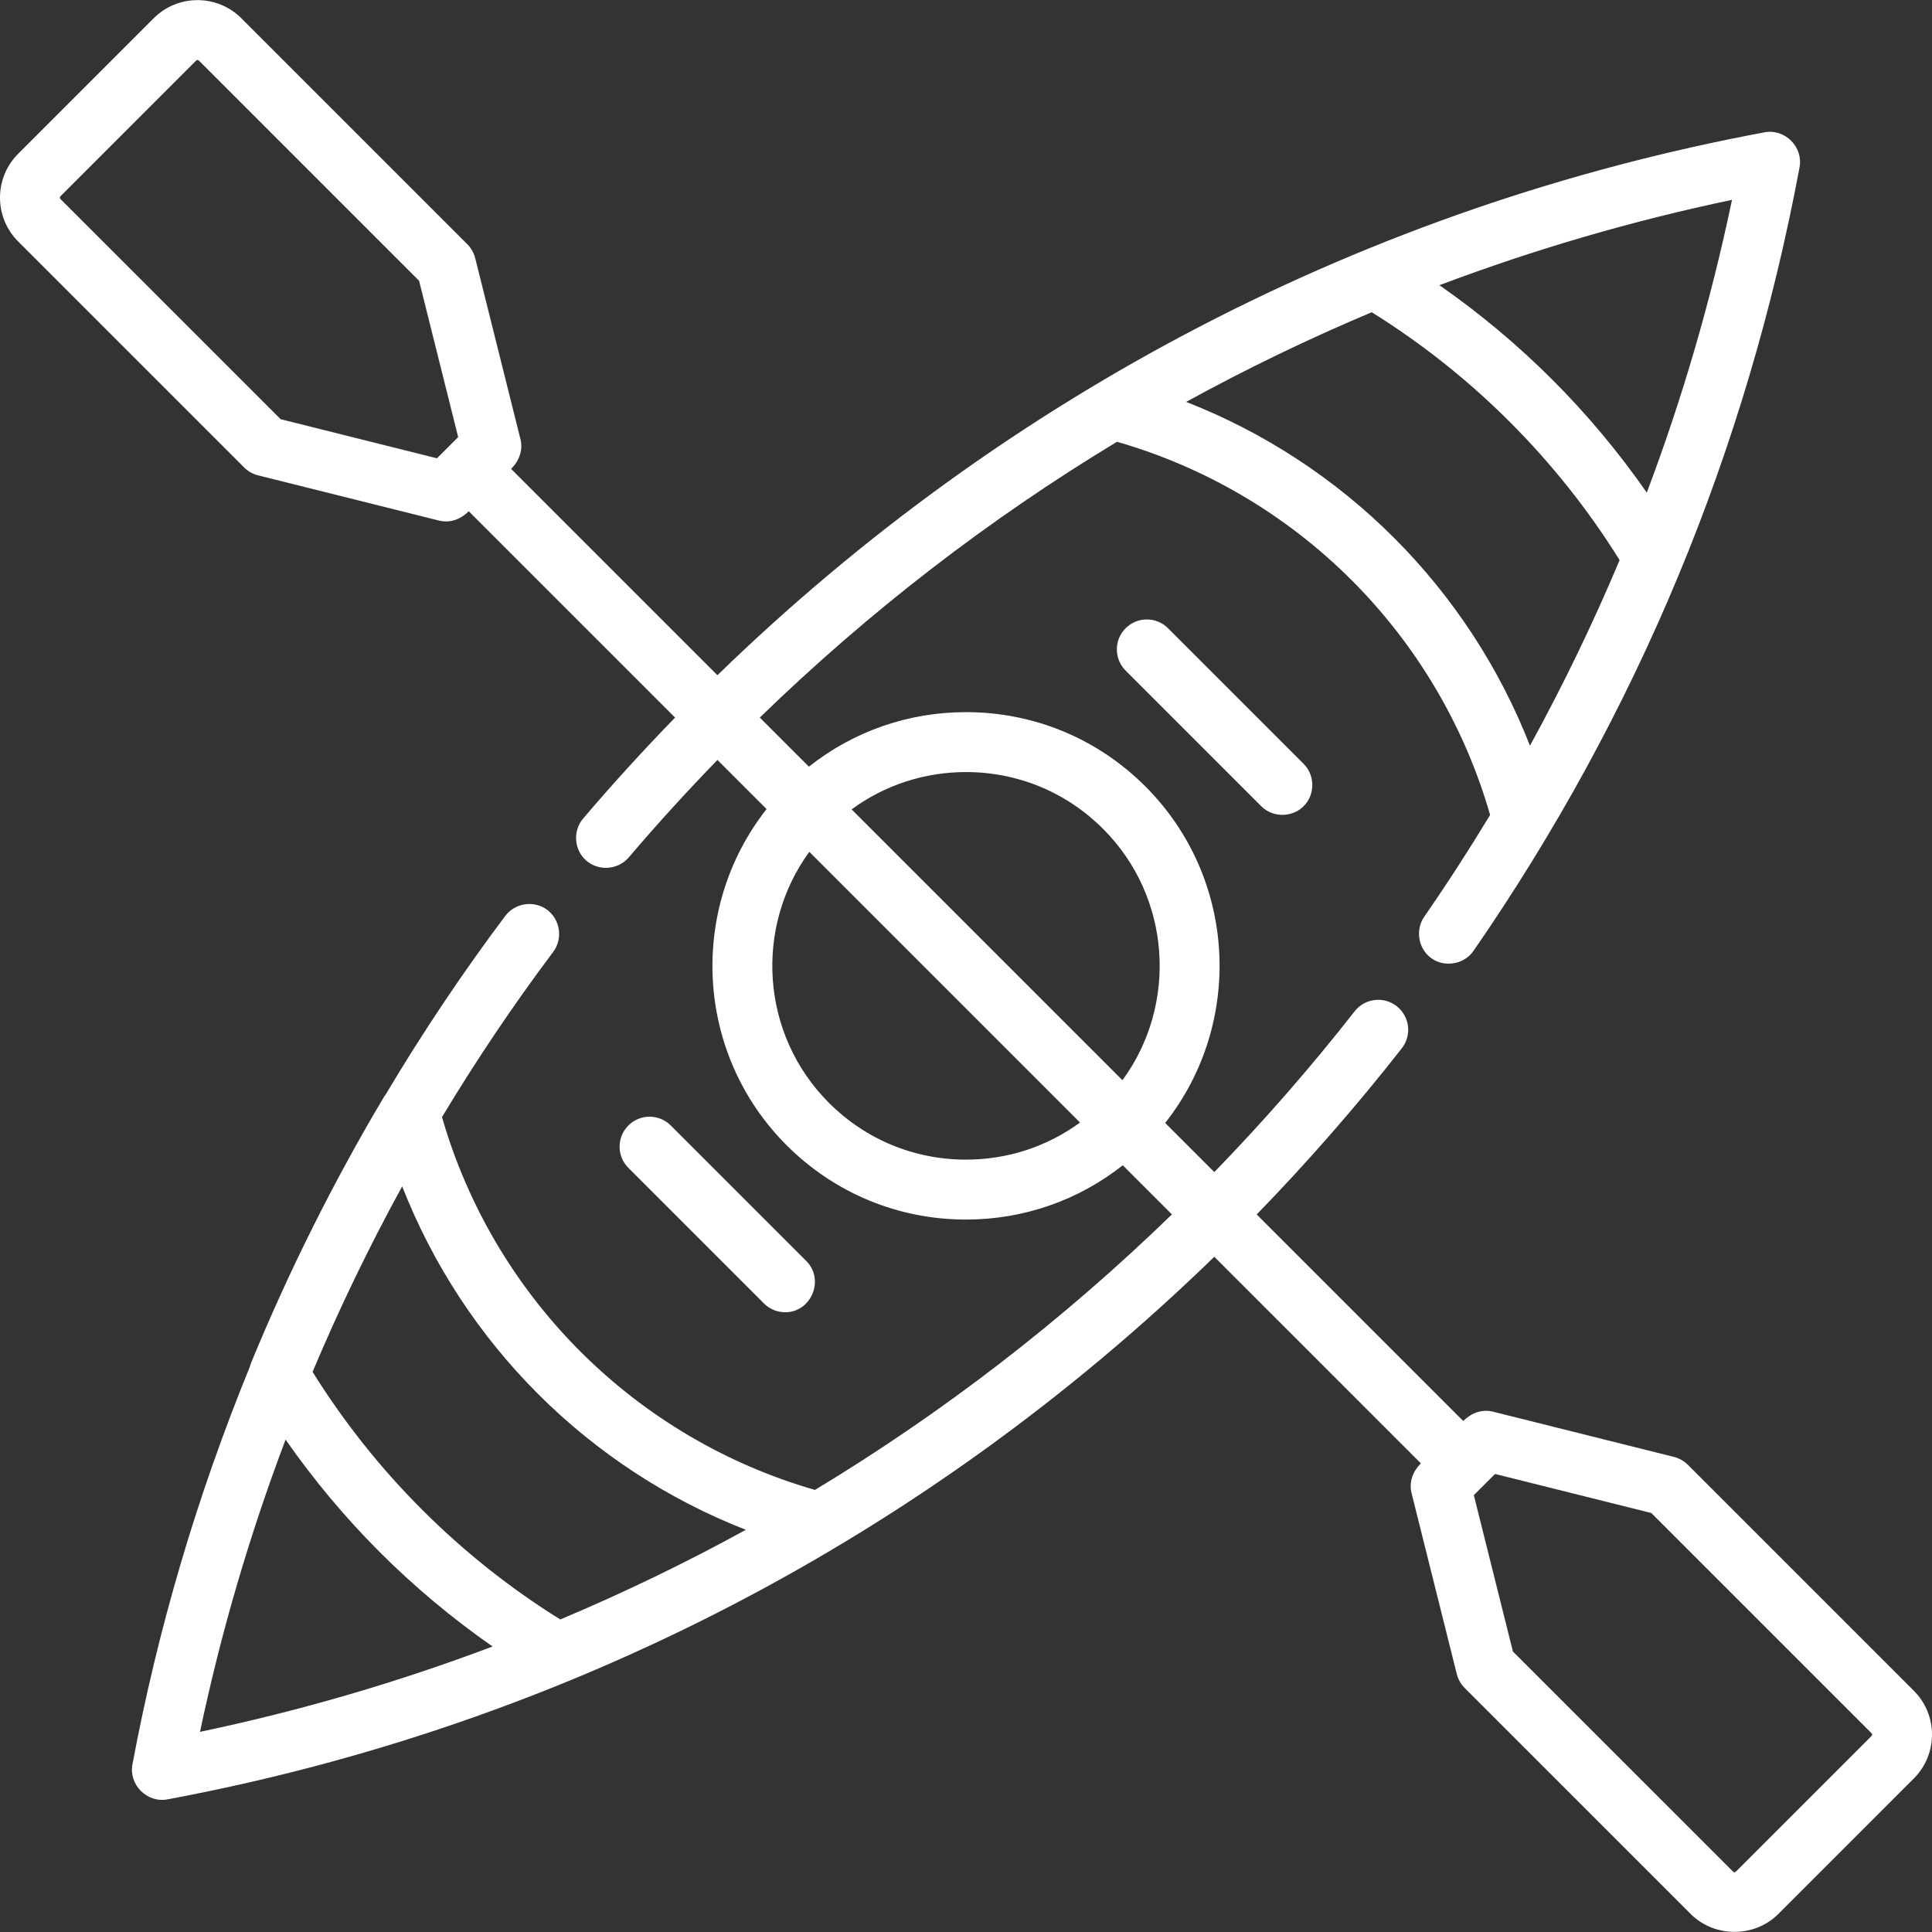 <?xml version="1.0" encoding="iso-8859-1"?>
<!-- Generator: Adobe Illustrator 19.0.0, SVG Export Plug-In . SVG Version: 6.00 Build 0)  -->
<svg version="1.1" id="Layer_1" xmlns="http://www.w3.org/2000/svg" xmlns:xlink="http://www.w3.org/1999/xlink" x="0px" y="0px"
	 viewBox="0 0 511.999 511.999" style="enable-background:new 0 0 511.999 511.999;" xml:space="preserve">
<rect x="0" y="0" width="511.999" height="511.999" fill="#333333" stroke="none"/>
<g>
	<g>
		<path fill="white" d="M345.473,202.423l-35.939-35.939c-3.101-3.099-8.13-3.099-11.23,0.001c-3.101,3.102-3.101,8.13,0,11.231l35.939,35.939
			c3.23,3.229,8.684,3.013,11.653-0.456C348.557,210.09,348.365,205.314,345.473,202.423z"/>
	</g>
</g>
<g>
	<g>
		<path fill="white" d="M213.695,334.202l-35.939-35.939c-3.101-3.1-8.13-3.1-11.23,0c-3.101,3.103-3.101,8.13,0,11.231l35.939,35.939
			c1.55,1.55,3.583,2.326,5.615,2.326C215.025,347.76,218.587,339.095,213.695,334.202z"/>
	</g>
</g>
<g>
	<g>
		<path fill="white" d="M507.199,448.083L447.3,388.184c-1.018-1.018-2.294-1.74-3.689-2.089l-47.918-11.98c-2.988-0.745-5.8,0.348-7.916,2.464
			l-54.736-54.736c13.609-14.008,26.523-28.794,38.459-44.047c2.703-3.454,2.094-8.446-1.36-11.148
			c-3.455-2.705-8.446-2.093-11.148,1.36c-11.542,14.748-24.027,29.051-37.182,42.604l-13.024-13.024
			c20.823-26.368,19.087-64.844-5.241-89.172c-12.7-12.699-29.585-19.694-47.544-19.694c-15.302,0-29.813,5.093-41.631,14.449
			l-13.013-13.013c28.952-28.111,60.693-52.567,94.661-73.084c23.409,6.727,44.855,19.354,62.185,36.686
			c17.336,17.335,29.966,38.789,36.692,62.209c-5.533,9.145-11.357,18.151-17.479,27.007c-2.524,3.651-1.439,8.951,2.359,11.267
			c3.522,2.148,8.352,1.169,10.706-2.236c43.323-62.677,72.398-132.552,86.419-207.681c1.008-5.395-3.872-10.264-9.264-9.264
			c-104.992,19.593-200.768,69.29-277.509,143.869l-54.674-54.674c2.116-2.116,3.211-4.929,2.463-7.916L125.937,68.42
			c-0.349-1.396-1.07-2.67-2.089-3.689L63.949,4.831c-6.399-6.399-16.812-6.399-23.21,0L4.799,40.771
			c-6.399,6.4-6.399,16.812,0,23.211l59.899,59.898c1.018,1.018,2.294,1.74,3.689,2.089l47.918,11.98
			c2.99,0.747,5.801-0.348,7.916-2.464l54.679,54.679c-8.419,8.669-16.603,17.634-24.37,26.765
			c-2.803,3.296-2.393,8.392,0.904,11.194c3.296,2.804,8.391,2.393,11.194-0.904c7.493-8.809,15.383-17.459,23.503-25.826
			l13.019,13.019c-20.755,26.365-18.998,64.787,5.305,89.089c12.7,12.699,29.585,19.694,47.544,19.694
			c15.267,0,29.746-5.07,41.548-14.386l13.022,13.022c-28.93,28.08-60.649,52.51-94.589,73.012
			c-23.408-6.727-44.854-19.354-62.183-36.686c-17.313-17.313-29.933-38.734-36.667-62.118c9.085-15.092,18.918-29.721,29.48-43.787
			c2.597-3.459,1.879-8.522-1.582-11.119c-3.46-2.597-8.521-1.876-11.119,1.583c-11.403,15.187-21.982,31.01-31.713,47.353
			c-0.166,0.222-0.337,0.443-0.481,0.686c-13.35,22.442-25.18,46.122-35.158,70.381c-0.144,0.35-0.253,0.709-0.345,1.07
			c-13.901,33.96-24.385,69.331-31.113,105.384c-1.008,5.397,3.872,10.265,9.264,9.264
			c104.958-19.588,200.708-69.258,277.436-143.796l54.747,54.747c-2.116,2.116-3.211,4.929-2.463,7.916l11.979,47.919
			c0.349,1.396,1.07,2.67,2.089,3.689l59.899,59.898c6.316,6.316,16.894,6.316,23.21,0l35.939-35.939
			C513.599,464.895,513.599,454.483,507.199,448.083z M458.998,52.963c-5.57,26.598-13.116,52.489-22.581,77.588
			c-7.432-10.667-15.81-20.708-25.055-29.953c-9.23-9.23-19.255-17.595-29.901-25.018C406.555,66.112,432.453,58.53,458.998,52.963z
			 M363.521,82.746c13.219,8.224,25.52,17.993,36.609,29.084c11.088,11.087,20.859,23.388,29.082,36.607
			c-7.051,16.775-15.009,33.244-23.759,49.175c-8.028-20.554-20.284-39.349-36.022-55.086
			c-15.737-15.738-34.532-27.994-55.085-36.021C330.277,97.755,346.746,89.798,363.521,82.746z M115.796,121.452l-41.423-10.358
			L16.029,52.75c-0.038-0.038-0.155-0.155-0.155-0.375c0-0.219,0.116-0.335,0.155-0.374l35.939-35.938
			c0.038-0.038,0.155-0.155,0.375-0.155c0.22,0,0.336,0.116,0.375,0.155l58.344,58.343l10.356,41.423L115.796,121.452z
			 M255.999,307.314c-13.718,0-26.614-5.342-36.314-15.042c-18.1-18.1-19.835-46.461-5.21-66.532l71.745,71.745
			C277.494,303.864,267.014,307.314,255.999,307.314z M297.463,286.264l-71.77-71.77c8.743-6.418,19.258-9.89,30.307-9.89
			c13.718,0,26.614,5.342,36.314,15.042C310.439,237.772,312.154,266.189,297.463,286.264z M53.005,458.956
			c5.542-26.343,13.152-52.257,22.677-77.446c7.408,10.614,15.751,20.608,24.954,29.811c9.23,9.23,19.253,17.594,29.9,25.018
			C105.444,445.807,79.548,453.389,53.005,458.956z M148.477,429.174c-13.219-8.224-25.52-17.993-36.609-29.084
			c-11.066-11.065-20.818-23.34-29.031-36.529c7.061-16.791,14.996-33.207,23.745-49.166c8.027,20.52,20.27,39.284,35.985,54.998
			c15.738,15.737,34.532,27.994,55.085,36.021C181.722,414.164,165.253,422.121,148.477,429.174z M495.969,460.062l-35.939,35.939
			c-0.038,0.038-0.155,0.155-0.375,0.155c-0.22,0-0.336-0.116-0.375-0.155l-58.344-58.343l-10.356-41.423l5.622-5.623l41.422,10.357
			l58.344,58.344c0.038,0.038,0.155,0.155,0.155,0.375C496.124,459.908,496.007,460.024,495.969,460.062z"/>
	</g>
</g>
<g>
</g>
<g>
</g>
<g>
</g>
<g>
</g>
<g>
</g>
<g>
</g>
<g>
</g>
<g>
</g>
<g>
</g>
<g>
</g>
<g>
</g>
<g>
</g>
<g>
</g>
<g>
</g>
<g>
</g>
</svg>
